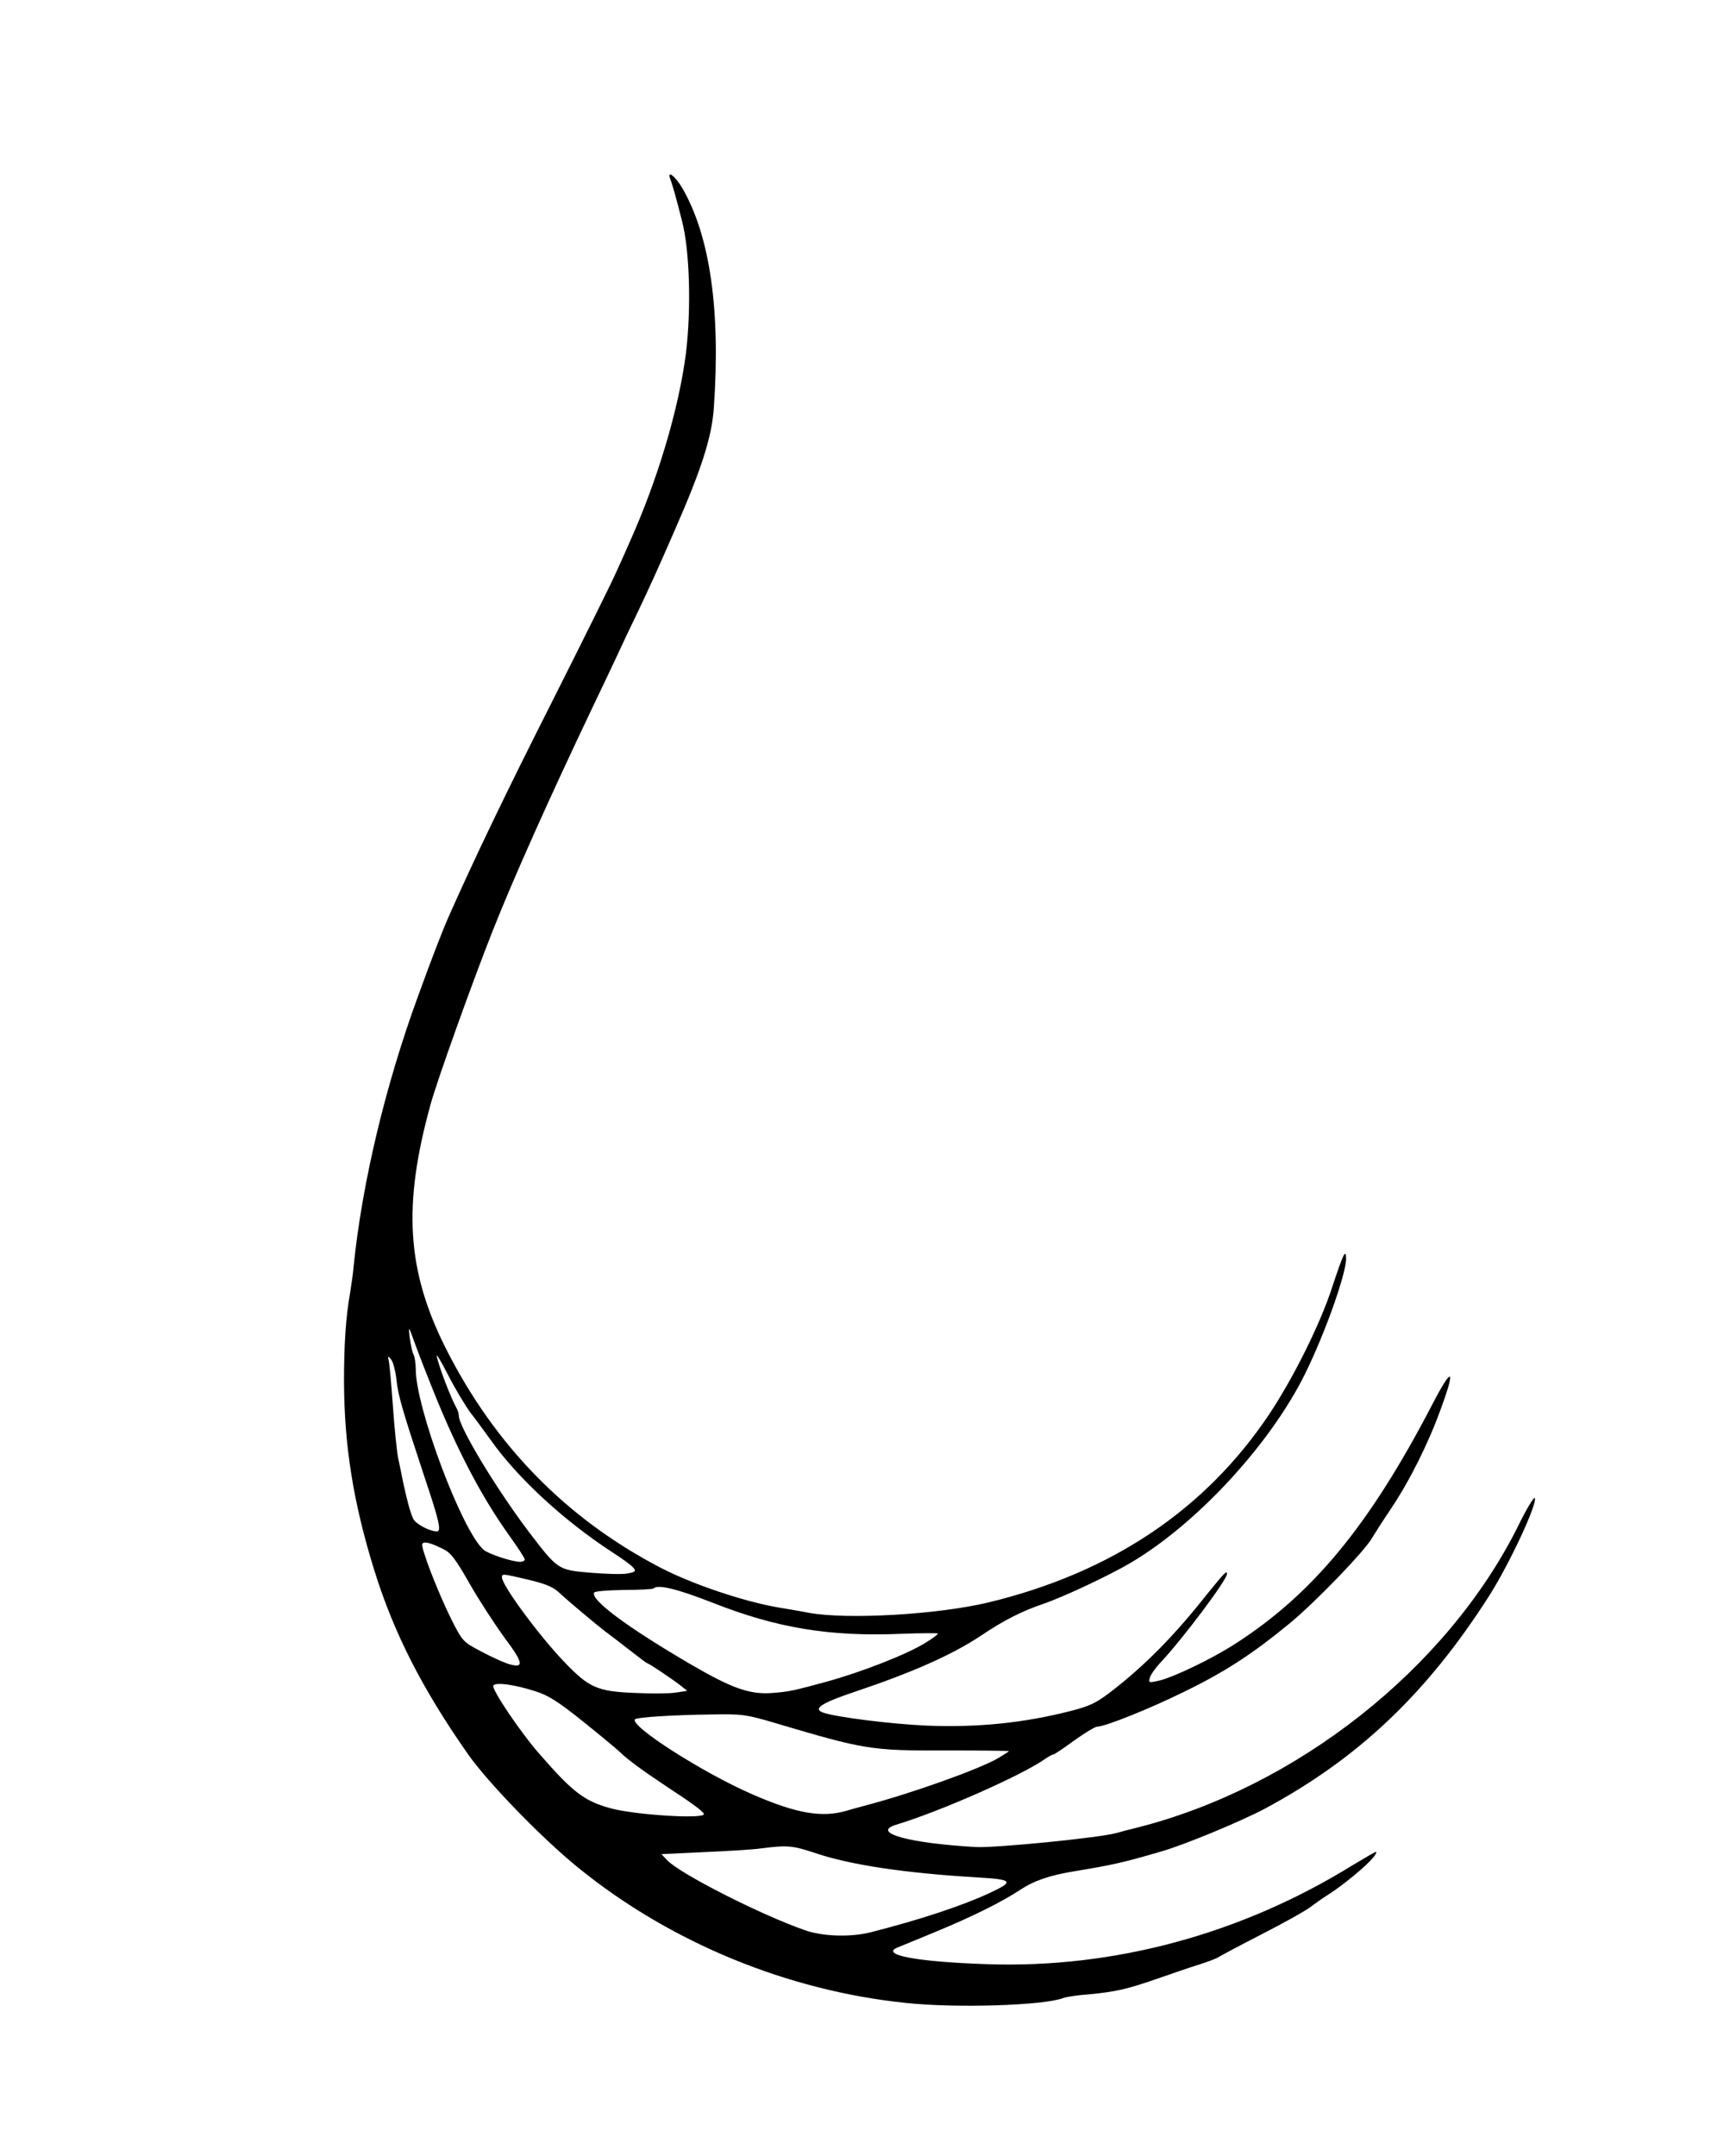 <?xml version="1.0" encoding="UTF-8"?>
<svg xmlns="http://www.w3.org/2000/svg" xmlns:xlink="http://www.w3.org/1999/xlink" width="480px" height="596px" viewBox="0 0 480 596" version="1.1">
<g id="surface1">
<path style=" stroke:none;fill-rule:nonzero;fill:rgb(0%,0%,0%);fill-opacity:1;" d="M 185.328 49.48 C 185.816 50.672 186.938 54.598 188.551 60.973 C 190.723 69.242 191.145 85.293 189.672 97.559 C 187.711 112.906 181.891 132.531 174.043 149.98 C 173.129 152.082 171.379 156.008 170.117 158.742 C 168.926 161.406 160.934 177.523 152.383 194.484 C 139.695 219.574 131.355 236.957 124.066 253.355 C 122.383 257.141 119.371 264.922 115.586 275.363 C 106.473 300.242 100.094 327.227 97.781 350.004 C 97.641 351.895 97.148 355.188 96.801 357.363 C 95.609 364.16 95.117 371.449 95.117 381.961 C 95.188 399.691 97.711 415.531 103.527 434.176 C 108.926 451.484 116.777 466.902 129.461 484.984 C 134.93 492.766 150 508.324 160.094 516.453 C 185.469 536.988 217.781 550.305 250.586 553.668 C 264.461 555.141 288.434 554.371 293.902 552.336 C 294.742 551.988 297.969 551.496 301.051 551.285 C 308.34 550.586 311.566 549.883 319.625 547.082 C 323.27 545.82 328.527 543.996 331.191 543.156 C 333.926 542.316 336.449 541.332 336.801 541.055 C 337.219 540.773 342.547 537.898 348.715 534.746 C 354.883 531.594 361.051 528.156 362.383 527.105 C 363.715 526.125 365.746 524.652 367.008 523.883 C 373.246 519.887 381.309 512.738 380.469 511.898 C 380.328 511.828 377.453 513.512 373.949 515.613 C 343.246 534.605 308.062 544.137 273.016 542.945 C 253.527 542.316 243.223 540.352 248.199 538.32 C 249.113 537.969 253.809 536.008 258.574 534.047 C 268.949 529.77 277.078 525.707 282.055 522.41 C 285.98 519.816 290.328 518.348 297.266 517.227 C 307.852 515.473 310.586 514.844 320.957 511.828 C 327.406 510.008 343.039 503.488 349.555 500.055 C 375.492 486.176 394.555 468.094 411.801 441.043 C 417.406 432.211 425.188 415.531 424.348 414.059 C 424.137 413.711 421.961 417.285 419.648 422.051 C 400.023 461.297 358.457 494.098 314.23 505.242 C 312.547 505.66 310.023 506.293 308.621 506.711 C 303.645 508.043 275.188 510.848 269.859 510.566 C 251.215 509.516 240.699 506.57 247.781 504.398 C 260.047 500.684 282.406 490.805 288.926 486.246 C 289.906 485.547 290.957 484.984 291.238 484.984 C 291.52 484.984 294.113 483.234 296.984 481.133 C 299.93 479.027 302.805 477.277 303.434 477.277 C 305.539 477.277 317.805 472.371 327.195 467.746 C 338.762 462.137 346.332 457.164 356.566 448.754 C 363.785 442.793 377.383 428.707 379.414 425.062 C 379.906 424.223 382.219 420.578 384.672 416.934 C 389.789 409.293 395.047 398.781 398.48 389.18 C 402.617 377.898 401.496 377.617 395.816 388.621 C 378.574 421.699 362.945 440.691 341.355 454.5 C 335.047 458.562 324.391 463.68 320.398 464.59 C 317.594 465.223 317.523 465.152 317.945 463.75 C 318.152 462.91 319.555 460.945 321.027 459.406 C 327.125 452.887 339.254 436.699 339.254 435.086 C 339.254 433.965 338.621 434.664 333.504 440.973 C 324.531 452.328 316.332 460.598 307.008 467.746 C 303.086 470.758 301.262 471.602 296.145 472.93 C 282.969 476.297 270.281 477.559 256.191 476.996 C 246.379 476.574 230.746 474.613 227.453 473.352 C 224.789 472.301 227.172 470.758 235.863 467.816 C 252.195 462.348 263.27 457.441 271.262 452.117 C 277.5 447.91 282.477 445.387 288.434 443.355 C 294.184 441.395 306.938 435.367 312.617 432 C 330.211 421.629 349.695 400.883 359.719 381.961 C 365.328 371.379 372.195 352.527 372.195 347.898 C 372.125 345.027 371.426 346.5 368.34 355.82 C 365.047 365.98 357.617 380.91 350.887 391.004 C 333.223 417.355 307.289 434.734 273.363 442.934 C 259.414 446.301 234.254 447.77 223.598 445.809 C 221.496 445.387 217.711 444.758 215.188 444.336 C 205.793 442.727 191.707 438.027 182.734 433.402 C 156.73 419.879 136.891 399.691 123.293 372.781 C 112.43 351.195 111.309 333.184 119.09 305.148 C 120.98 298.352 130.445 271.93 136.121 257.562 C 141.801 243.125 152.242 219.855 163.668 195.887 C 165.91 191.262 168.855 184.953 170.328 181.871 C 171.73 178.785 174.602 172.758 176.637 168.555 C 179.719 162.035 181.754 157.621 186.449 146.828 C 194.02 129.586 196.824 120.824 197.383 112.625 C 199.277 85.645 196.262 65.039 188.621 51.934 C 186.73 48.707 184.348 46.887 185.328 49.48 Z M 119.508 383.715 C 126.309 400.742 133.109 413.711 140.887 424.574 C 143.199 427.797 145.094 430.672 145.094 431.09 C 145.094 431.441 144.531 431.723 143.832 431.723 C 141.59 431.723 135 429.551 133.668 428.359 C 127.641 422.961 114.953 389.109 114.953 378.457 C 114.953 376.844 114.672 375.023 114.324 374.391 C 113.973 373.762 113.551 371.59 113.27 369.695 C 112.922 366.332 112.922 366.402 114.883 371.801 C 116.004 374.883 118.109 380.211 119.508 383.715 Z M 130.094 390.512 C 131.707 392.543 134.16 395.977 135.699 398.082 C 143.199 408.664 156.027 420.438 169.277 429.059 C 172.008 430.809 174.602 432.703 175.094 433.332 C 175.934 434.316 175.723 434.523 173.48 434.945 C 172.008 435.227 167.453 435.086 163.246 434.734 C 154.207 433.965 154.277 433.965 146.074 423.242 C 137.242 411.539 126.871 394.438 126.871 391.352 C 126.871 390.793 126.59 389.812 126.168 389.109 C 124.484 386.027 121.402 377.898 120.77 374.953 C 120.562 373.973 121.961 376.285 123.855 380 C 125.746 383.715 128.551 388.41 130.094 390.512 Z M 109.625 381.402 C 110.047 385.746 111.379 390.16 117.477 408.594 C 121.473 420.508 122.102 423.312 120.77 423.312 C 118.879 423.312 115.094 421.348 114.324 419.949 C 113.551 418.547 112.5 414.621 111.449 409.645 C 111.168 408.102 110.539 405.23 110.117 403.195 C 109.695 401.164 109.066 394.719 108.645 388.828 C 108.223 382.941 107.734 377.336 107.523 376.355 C 107.172 374.742 107.242 374.672 108.152 375.793 C 108.715 376.496 109.348 379.02 109.625 381.402 Z M 122.734 428.289 C 124.695 429.27 126.098 431.16 129.883 437.82 C 132.477 442.375 136.824 449.031 139.484 452.676 C 144.883 459.895 145.023 461.297 140.398 459.895 C 138.926 459.406 135.562 457.863 132.828 456.391 C 128.062 453.867 127.852 453.656 124.906 447.84 C 121.051 440.133 116.215 427.586 116.777 426.746 C 117.266 425.973 119.09 426.465 122.734 428.289 Z M 146.215 436.699 C 150.629 437.75 152.945 438.66 154.484 440.133 C 157.359 442.793 165.07 449.242 167.383 450.996 C 168.434 451.766 171.379 454.008 173.973 456.039 C 176.566 458.074 178.809 459.754 178.949 459.754 C 179.371 459.754 185.957 464.172 188.27 465.992 L 190.023 467.395 L 186.73 467.887 C 184.906 468.164 179.719 468.164 175.234 467.957 C 165.141 467.535 162.828 466.484 156.098 459.477 C 149.09 452.188 138.785 438.238 138.785 435.996 C 138.785 434.945 139.066 435.016 146.215 436.699 Z M 196.961 443.004 C 214.695 450.012 229.414 452.465 249.184 451.625 C 254.789 451.414 259.348 451.414 259.348 451.555 C 259.348 451.766 257.875 452.887 256.051 454.008 C 251.074 457.164 238.457 462.137 228.504 464.871 C 219.742 467.254 218.34 467.605 213.855 467.957 C 207.406 468.516 202.5 466.766 190.934 460.035 C 173.551 449.875 163.109 442.164 164.301 440.203 C 164.508 439.852 168.223 439.57 172.5 439.5 C 176.777 439.5 180.492 439.289 180.699 439.082 C 181.891 437.891 187.289 439.219 196.961 443.004 Z M 147.898 467.465 C 151.543 468.586 154.207 470.27 160.863 475.594 C 165.422 479.238 170.188 483.164 171.379 484.285 C 173.762 486.598 178.039 489.68 185.746 494.797 C 192.406 499.145 195 501.176 194.578 501.598 C 193.387 502.789 176.074 501.668 169.348 499.984 C 161.777 498.023 158.551 495.641 149.23 484.914 C 143.973 478.957 135.84 466.902 136.402 465.922 C 137.031 464.941 142.219 465.641 147.898 467.465 Z M 214.137 476.227 C 239.09 483.652 240.91 483.934 261.309 483.863 C 270.98 483.863 278.973 483.934 278.973 484.074 C 278.973 484.145 277.641 484.984 276.027 485.969 C 270.77 489.051 252.055 495.707 239.578 499.004 C 238.109 499.422 235.586 500.055 234.043 500.543 C 227.312 502.508 220.234 501.316 208.176 496.059 C 194.648 490.242 173.902 476.996 175.586 475.242 C 176.215 474.684 186.027 474.051 196.961 473.914 C 205.164 473.773 206.285 473.914 214.137 476.227 Z M 225.492 512.25 C 235.234 515.543 250.305 517.785 270.492 518.977 C 280.164 519.539 280.516 520.098 273.363 523.391 C 265.934 526.828 254.301 530.68 240.77 534.117 C 235.375 535.516 227.453 535.309 222.547 533.555 C 210.141 529.211 187.992 517.926 184.484 514.211 L 182.875 512.527 L 194.648 511.969 C 201.098 511.688 208.316 511.27 210.629 510.918 C 217.781 510.008 219.113 510.145 225.492 512.25 Z M 225.492 512.25 "/>
</g>
</svg>
